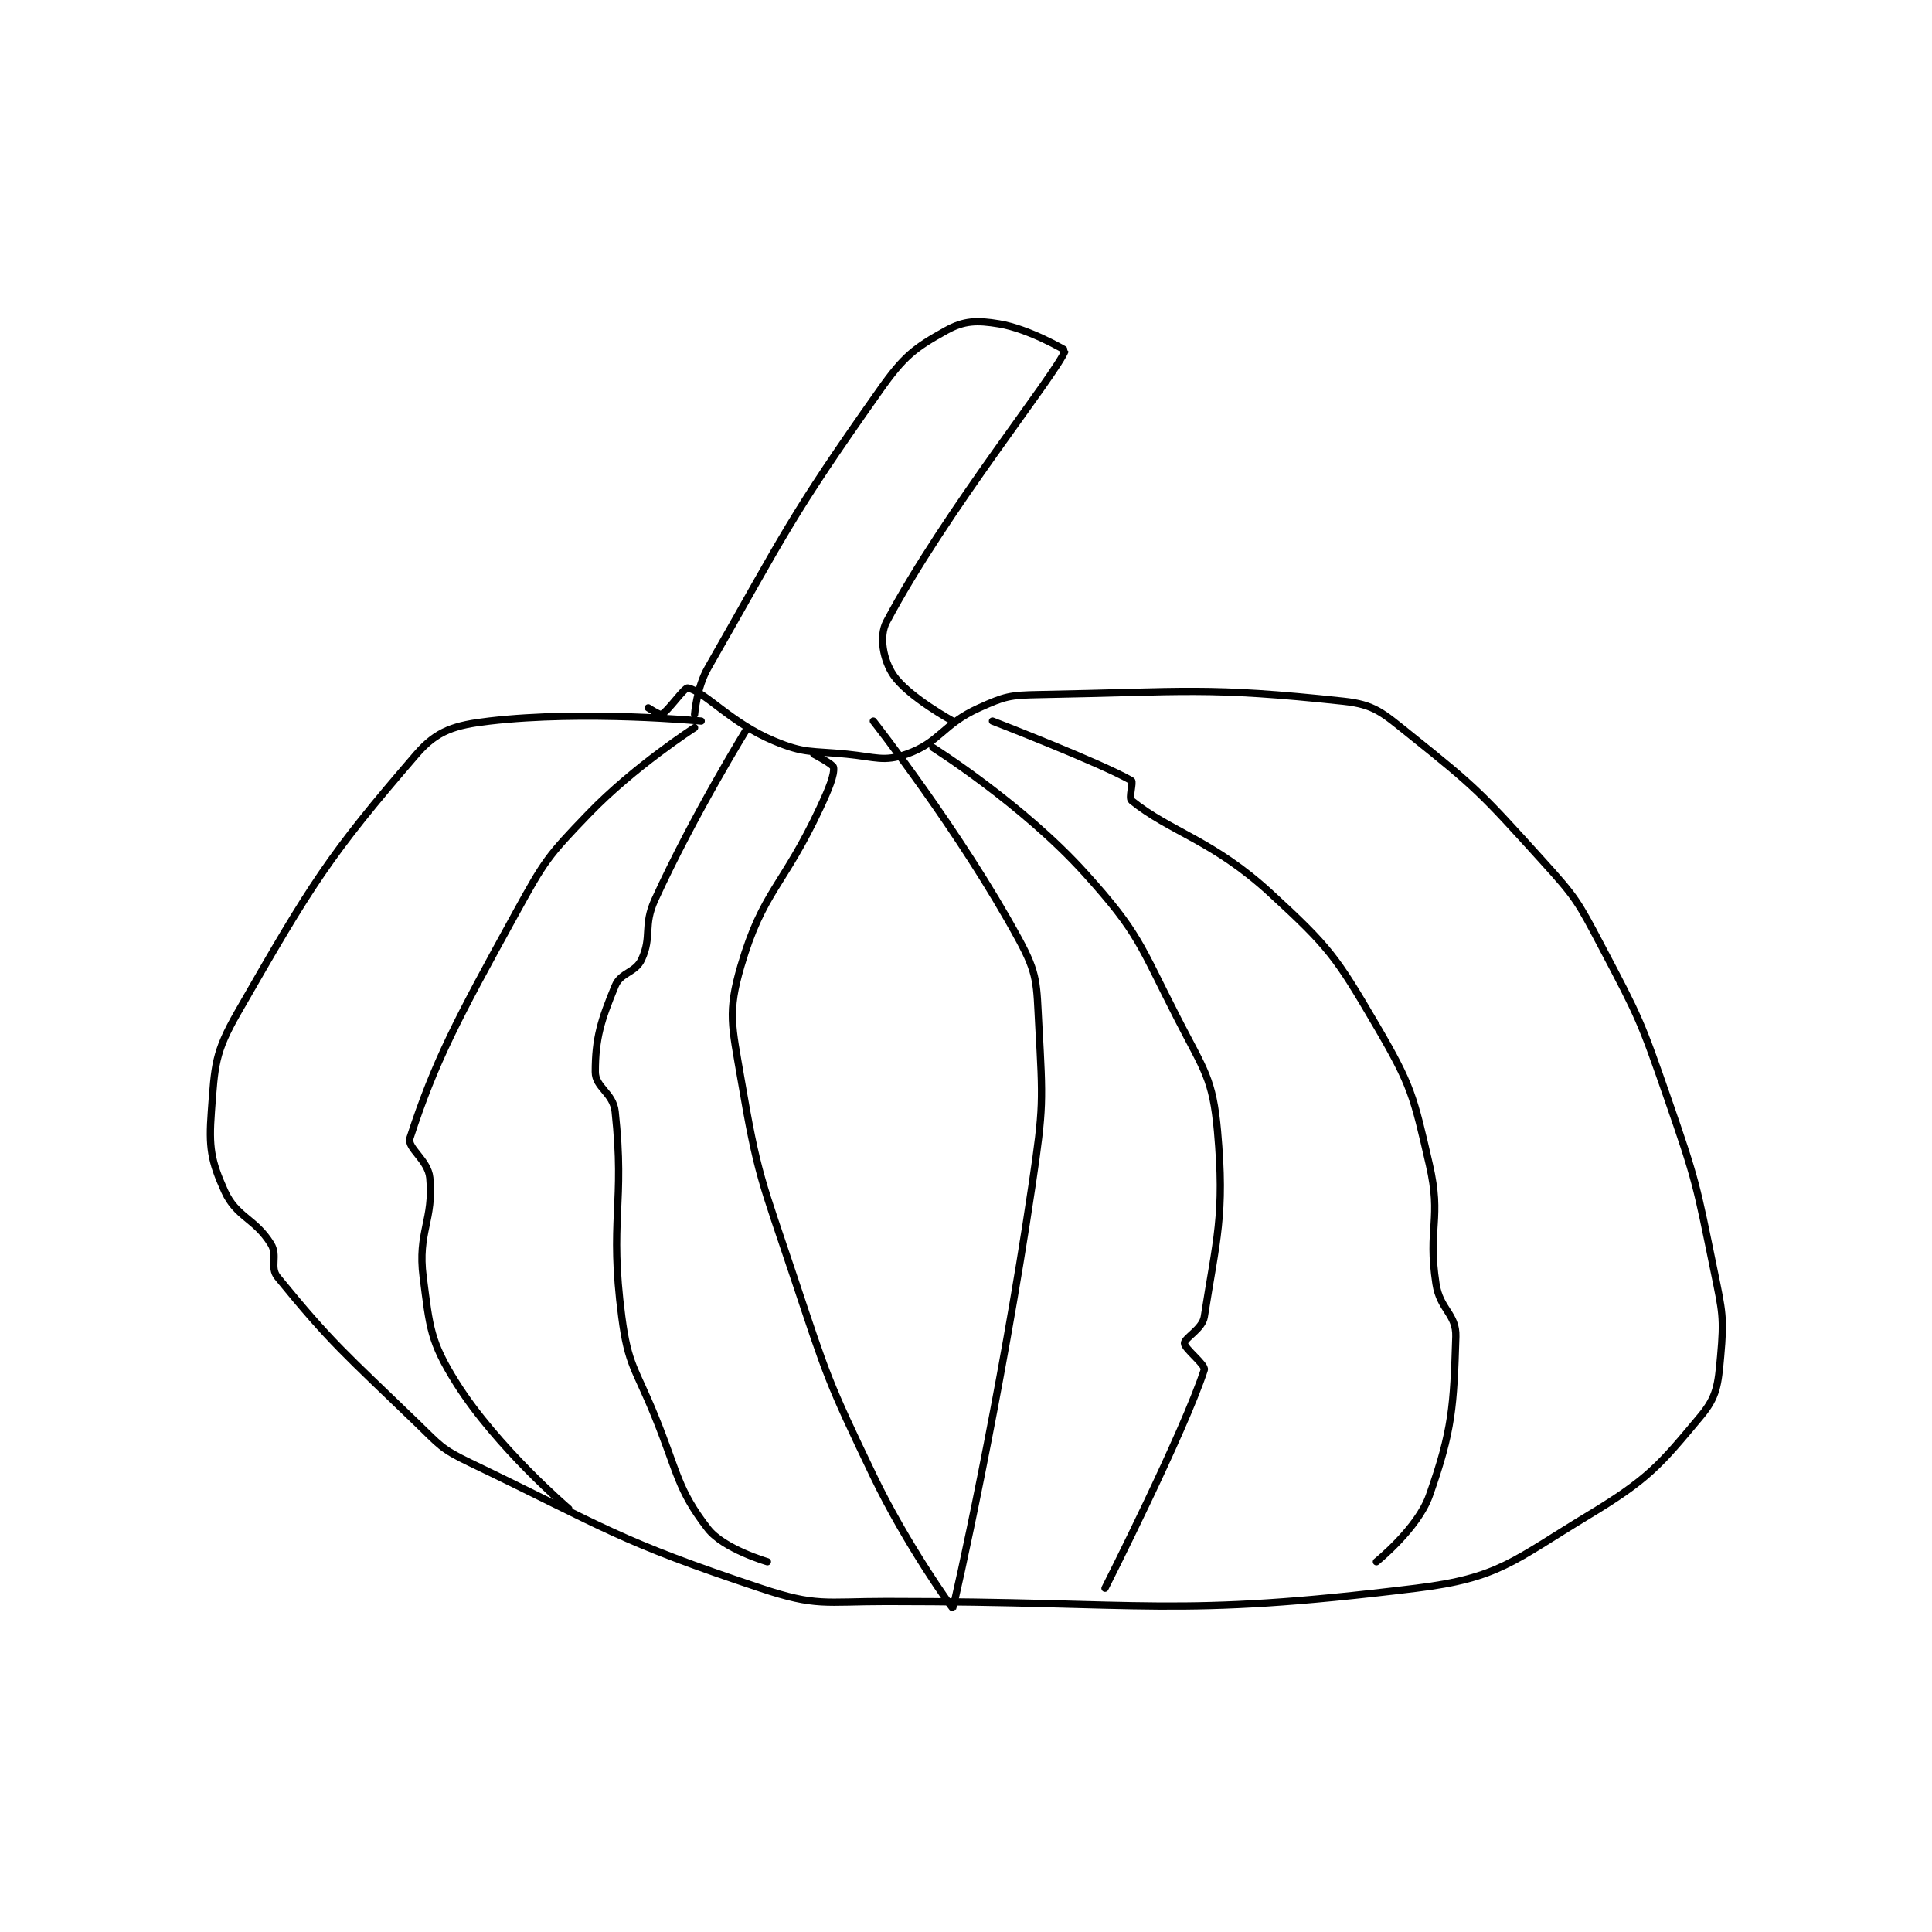 <?xml version="1.0" encoding="utf-8"?>
<!DOCTYPE svg PUBLIC "-//W3C//DTD SVG 1.1//EN" "http://www.w3.org/Graphics/SVG/1.1/DTD/svg11.dtd">
<svg viewBox="0 0 800 800" preserveAspectRatio="xMinYMin meet" xmlns="http://www.w3.org/2000/svg" version="1.1">
<g fill="none" stroke="black" stroke-linecap="round" stroke-linejoin="round" stroke-width="1.095">
<g transform="translate(87.52,134.118) scale(2.741) translate(-230,-106.133)">
<path id="0" d="M304 166.133 C304 166.133 286.403 164.458 272 166.133 C266.787 166.739 264.097 167.548 261 171.133 C247.691 186.543 245.083 190.827 234 210.133 C230.483 216.26 230.514 218.191 230 225.133 C229.601 230.512 229.933 232.541 232 237.133 C233.786 241.103 236.606 241.243 239 245.133 C240.092 246.908 238.789 248.647 240 250.133 C248.147 260.132 250.217 261.723 261 272.133 C264.521 275.533 264.701 276.067 269 278.133 C289.986 288.223 291.368 289.923 313 297.133 C321.452 299.951 322.58 299.133 332 299.133 C371.664 299.133 375.175 301.65 412 297.133 C424.551 295.594 426.654 292.993 438 286.133 C447.059 280.656 448.765 278.615 455 271.133 C457.458 268.183 457.614 266.378 458 262.133 C458.537 256.224 458.277 255.36 457 249.133 C454.346 236.196 454.354 235.684 450 223.133 C445.946 211.448 445.726 210.982 440 200.133 C436.406 193.323 436.153 192.82 431 187.133 C421.957 177.155 421.27 176.349 411 168.133 C406.916 164.866 405.72 163.639 401 163.133 C380.345 160.92 377.327 161.727 355 162.133 C350.612 162.213 349.873 162.39 346 164.133 C340.464 166.625 340.091 169.351 335 171.133 C331.593 172.326 330.384 171.572 326 171.133 C320.545 170.588 319.703 171.093 315 169.133 C308.509 166.429 304.674 161.762 302 161.133 C301.45 161.004 299.039 164.614 298 165.133 C297.74 165.263 296 164.133 296 164.133 "/>
<path id="1" d="M303 165.133 C303 165.133 303.312 161.088 305 158.133 C316.787 137.506 317.345 135.477 331 116.133 C334.633 110.986 336.251 109.772 341 107.133 C343.709 105.629 345.65 105.575 349 106.133 C353.562 106.894 359.006 110.118 359 110.133 C357.647 113.713 340.875 134.408 332 151.133 C330.802 153.391 331.543 156.948 333 159.133 C335.186 162.412 342 166.133 342 166.133 "/>
<path id="2" d="M303 167.133 C303 167.133 293.873 173.005 287 180.133 C280.809 186.554 280.369 187.204 276 195.133 C267.118 211.252 263.775 217.518 260 229.133 C259.516 230.622 262.743 232.432 263 235.133 C263.61 241.54 261.119 243.305 262 250.133 C262.986 257.777 263.066 259.875 267 266.133 C273.101 275.839 284 285.133 284 285.133 "/>
<path id="3" d="M348 166.133 C348 166.133 364.214 172.398 369 175.133 C369.314 175.313 368.557 177.774 369 178.133 C374.902 182.911 381.247 184.09 390 192.133 C398.886 200.299 399.901 201.715 406 212.133 C411.334 221.245 411.614 222.794 414 233.133 C415.904 241.384 413.697 242.666 415 251.133 C415.607 255.08 418.107 255.696 418 259.133 C417.672 269.622 417.497 273.225 414 283.133 C412.235 288.134 406 293.133 406 293.133 "/>
<path id="4" d="M311 167.133 C311 167.133 302.897 180.233 297 193.133 C295.195 197.081 296.604 198.658 295 202.133 C294.055 204.181 291.849 204.072 291 206.133 C288.861 211.329 288 214.037 288 219.133 C288 221.486 290.692 222.287 291 225.133 C292.513 239.131 290.086 241.459 292 256.133 C292.962 263.512 294.051 263.875 297 271.133 C300.506 279.764 300.399 282.179 305 288.133 C307.373 291.204 314 293.133 314 293.133 "/>
<path id="5" d="M339 170.133 C339 170.133 352.589 178.706 362 189.133 C370.198 198.218 370.228 199.877 376 211.133 C379.972 218.878 381.29 220.143 382 228.133 C383.127 240.812 381.829 244.428 380 256.133 C379.711 257.981 377 259.314 377 260.133 C377 260.952 380.243 263.383 380 264.133 C376.958 273.514 365 297.133 365 297.133 "/>
<path id="6" d="M321 171.133 C321 171.133 323.942 172.667 324 173.133 C324.141 174.262 323.315 176.315 322 179.133 C316.385 191.165 313.327 191.765 310 203.133 C307.944 210.158 308.641 212.149 310 220.133 C312.507 234.862 313.135 235.539 318 250.133 C323.063 265.324 323.113 265.786 330 280.133 C334.961 290.468 341.955 300.216 342 300.133 C342.235 299.702 349.294 267.986 354 236.133 C355.728 224.439 355.622 223.648 355 212.133 C354.658 205.804 354.874 204.422 352 199.133 C343.168 182.882 330 166.133 330 166.133 "/>
</g>
</g>
</svg>
